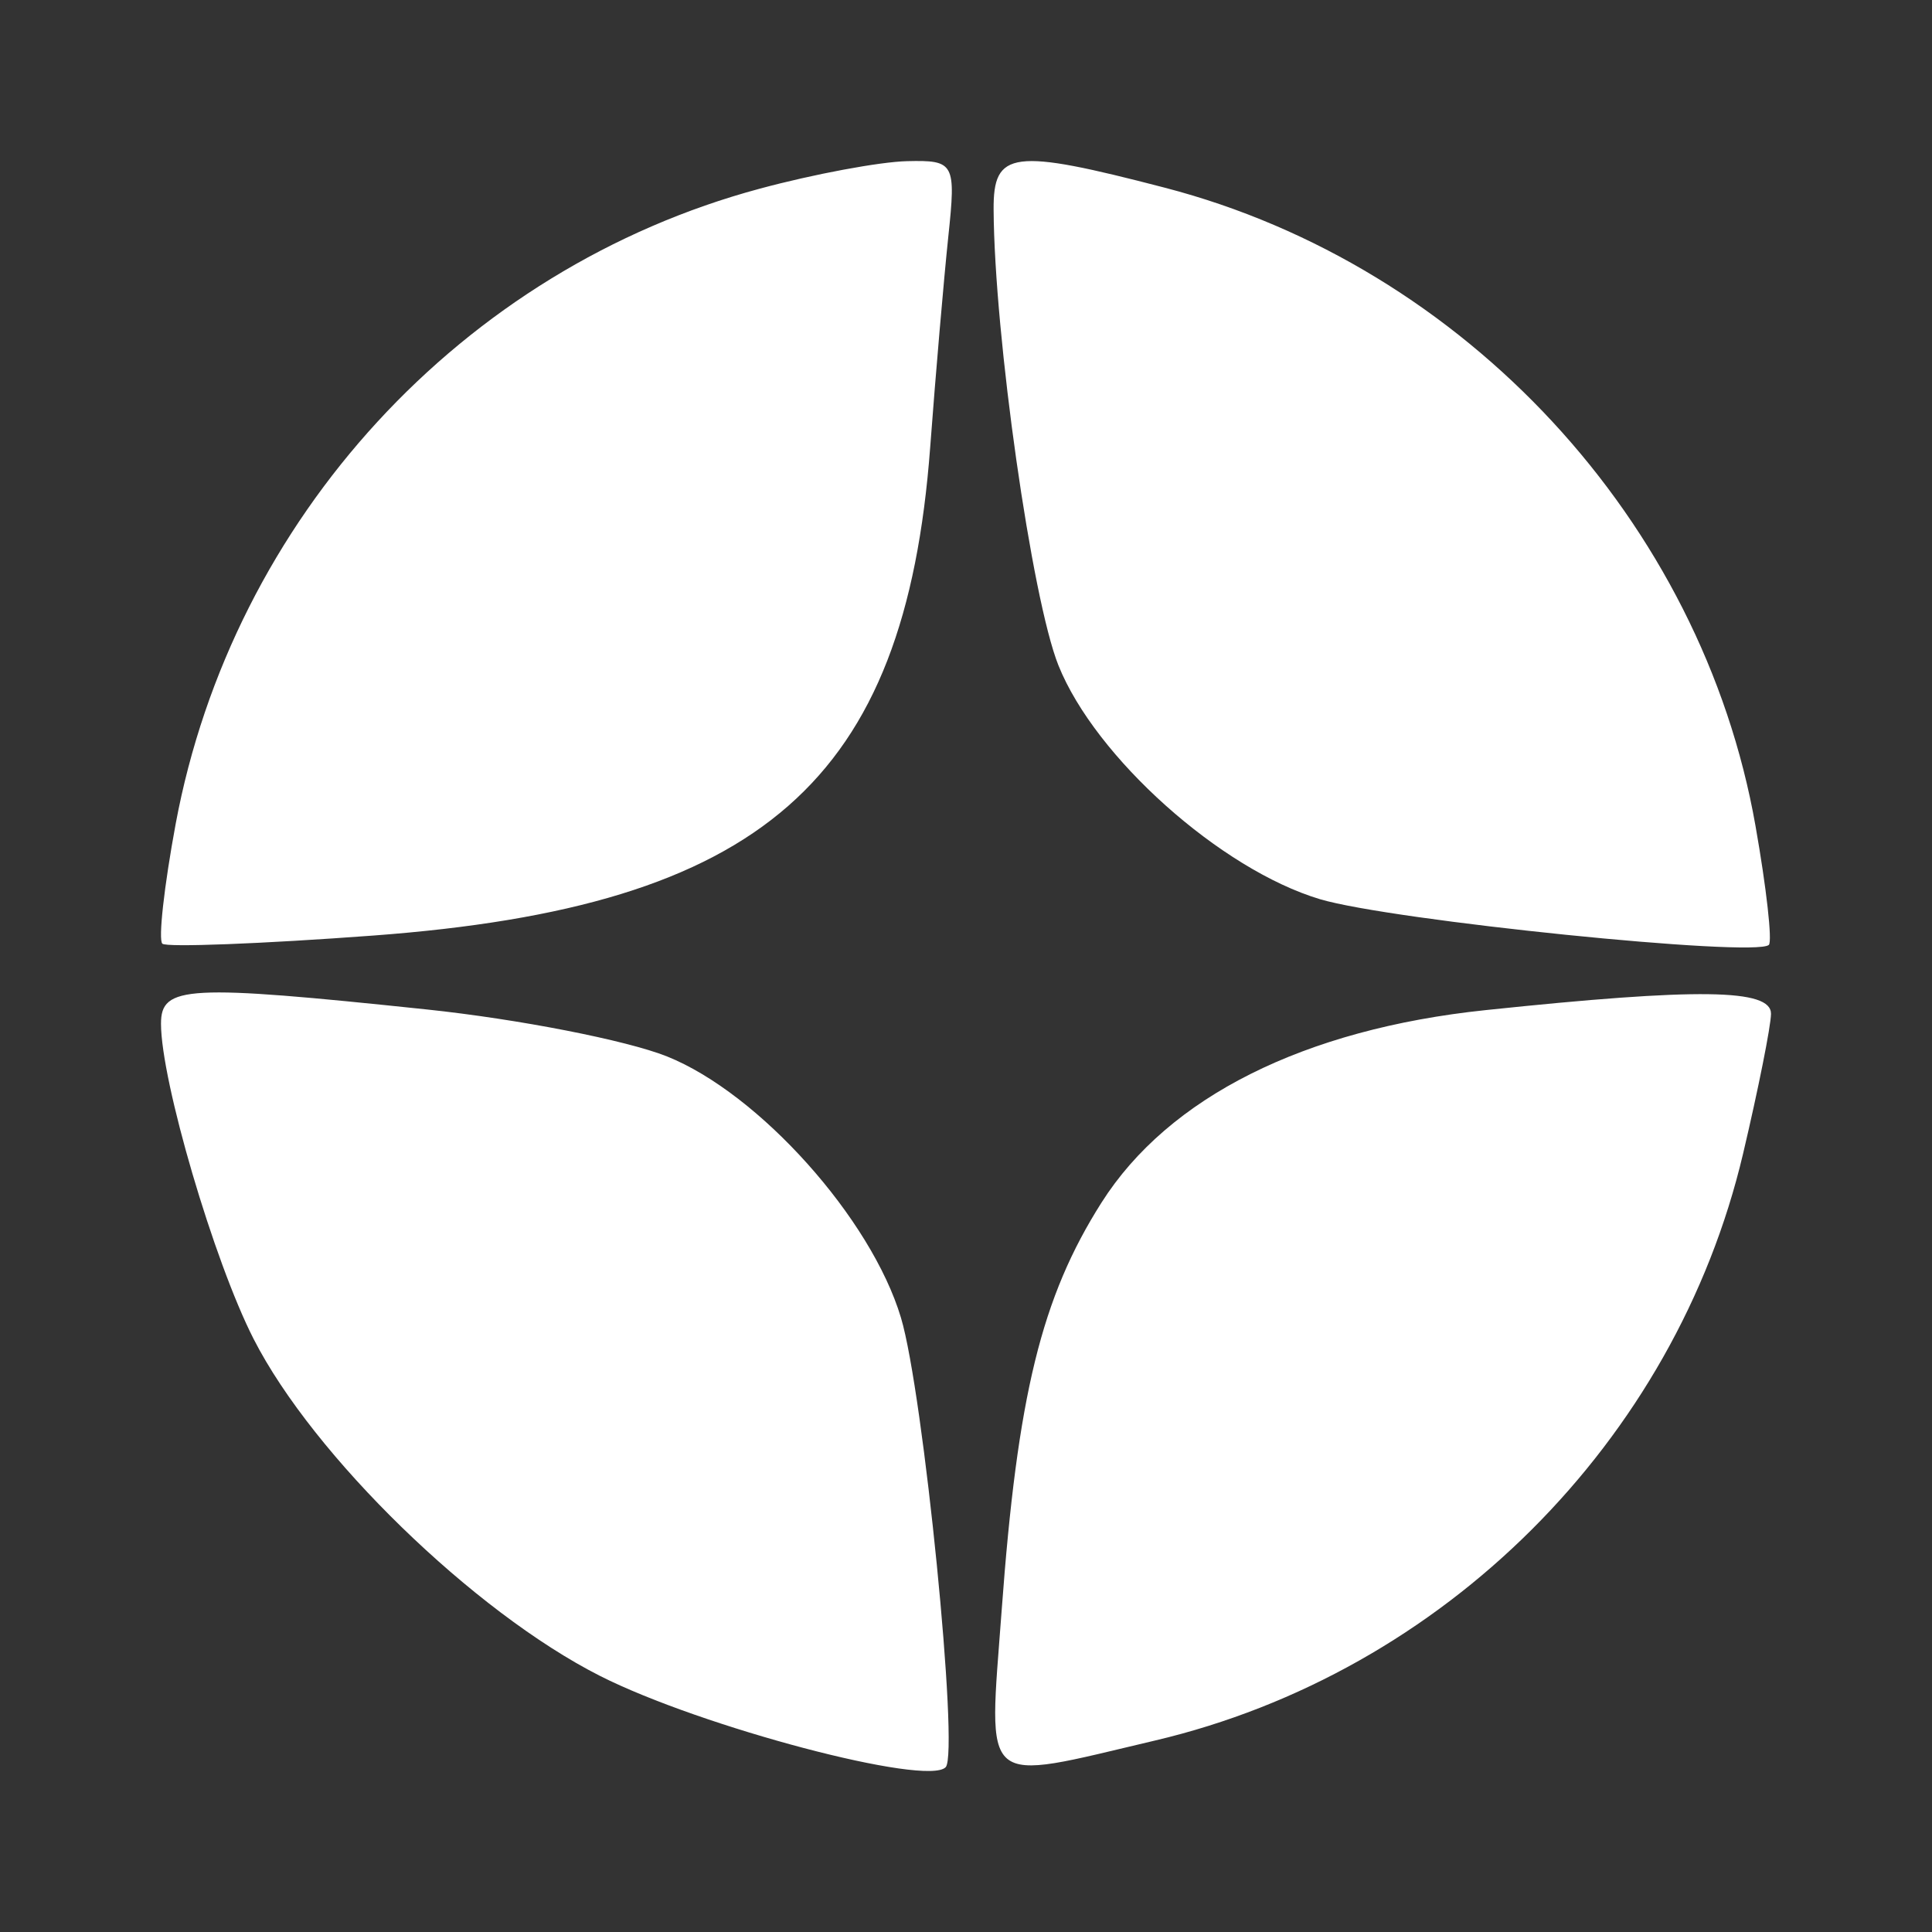 <svg width="24" height="24" viewBox="0 0 24 24" fill="none" xmlns="http://www.w3.org/2000/svg">
<rect x="0" y="0" width="24" height="24" fill="#333333" stroke="none"/>
<path fill-rule="evenodd" clip-rule="evenodd" d="M9.441 2.343C5.743 3.336 2.889 6.44 2.182 10.236C2.039 11.007 1.964 11.676 2.017 11.723C2.069 11.77 3.247 11.725 4.634 11.622C9.469 11.263 11.244 9.709 11.555 5.558C11.623 4.644 11.725 3.466 11.78 2.941C11.877 2.024 11.857 1.988 11.267 2.002C10.929 2.01 10.107 2.163 9.441 2.343ZM12.343 2.605C12.352 4.171 12.818 7.44 13.148 8.265C13.606 9.408 15.163 10.8 16.397 11.17C17.285 11.435 21.797 11.895 21.973 11.738C22.018 11.697 21.944 11.031 21.807 10.257C21.141 6.479 18.201 3.303 14.471 2.332C12.576 1.839 12.338 1.87 12.343 2.605ZM2 12.717C2 13.429 2.658 15.669 3.151 16.634C3.893 18.087 5.885 20.024 7.454 20.819C8.709 21.454 11.524 22.197 11.748 21.952C11.916 21.768 11.471 17.297 11.192 16.369C10.823 15.136 9.429 13.581 8.285 13.123C7.781 12.922 6.44 12.66 5.303 12.54C2.318 12.226 2 12.243 2 12.717ZM18.455 12.548C16.202 12.784 14.515 13.629 13.684 14.938C12.937 16.115 12.639 17.332 12.443 20.005C12.278 22.244 12.154 22.138 14.346 21.622C17.932 20.778 20.81 17.906 21.653 14.332C21.842 13.531 21.998 12.75 22 12.595C22.004 12.283 21.1 12.27 18.455 12.548Z" fill="white"/>
</svg>
